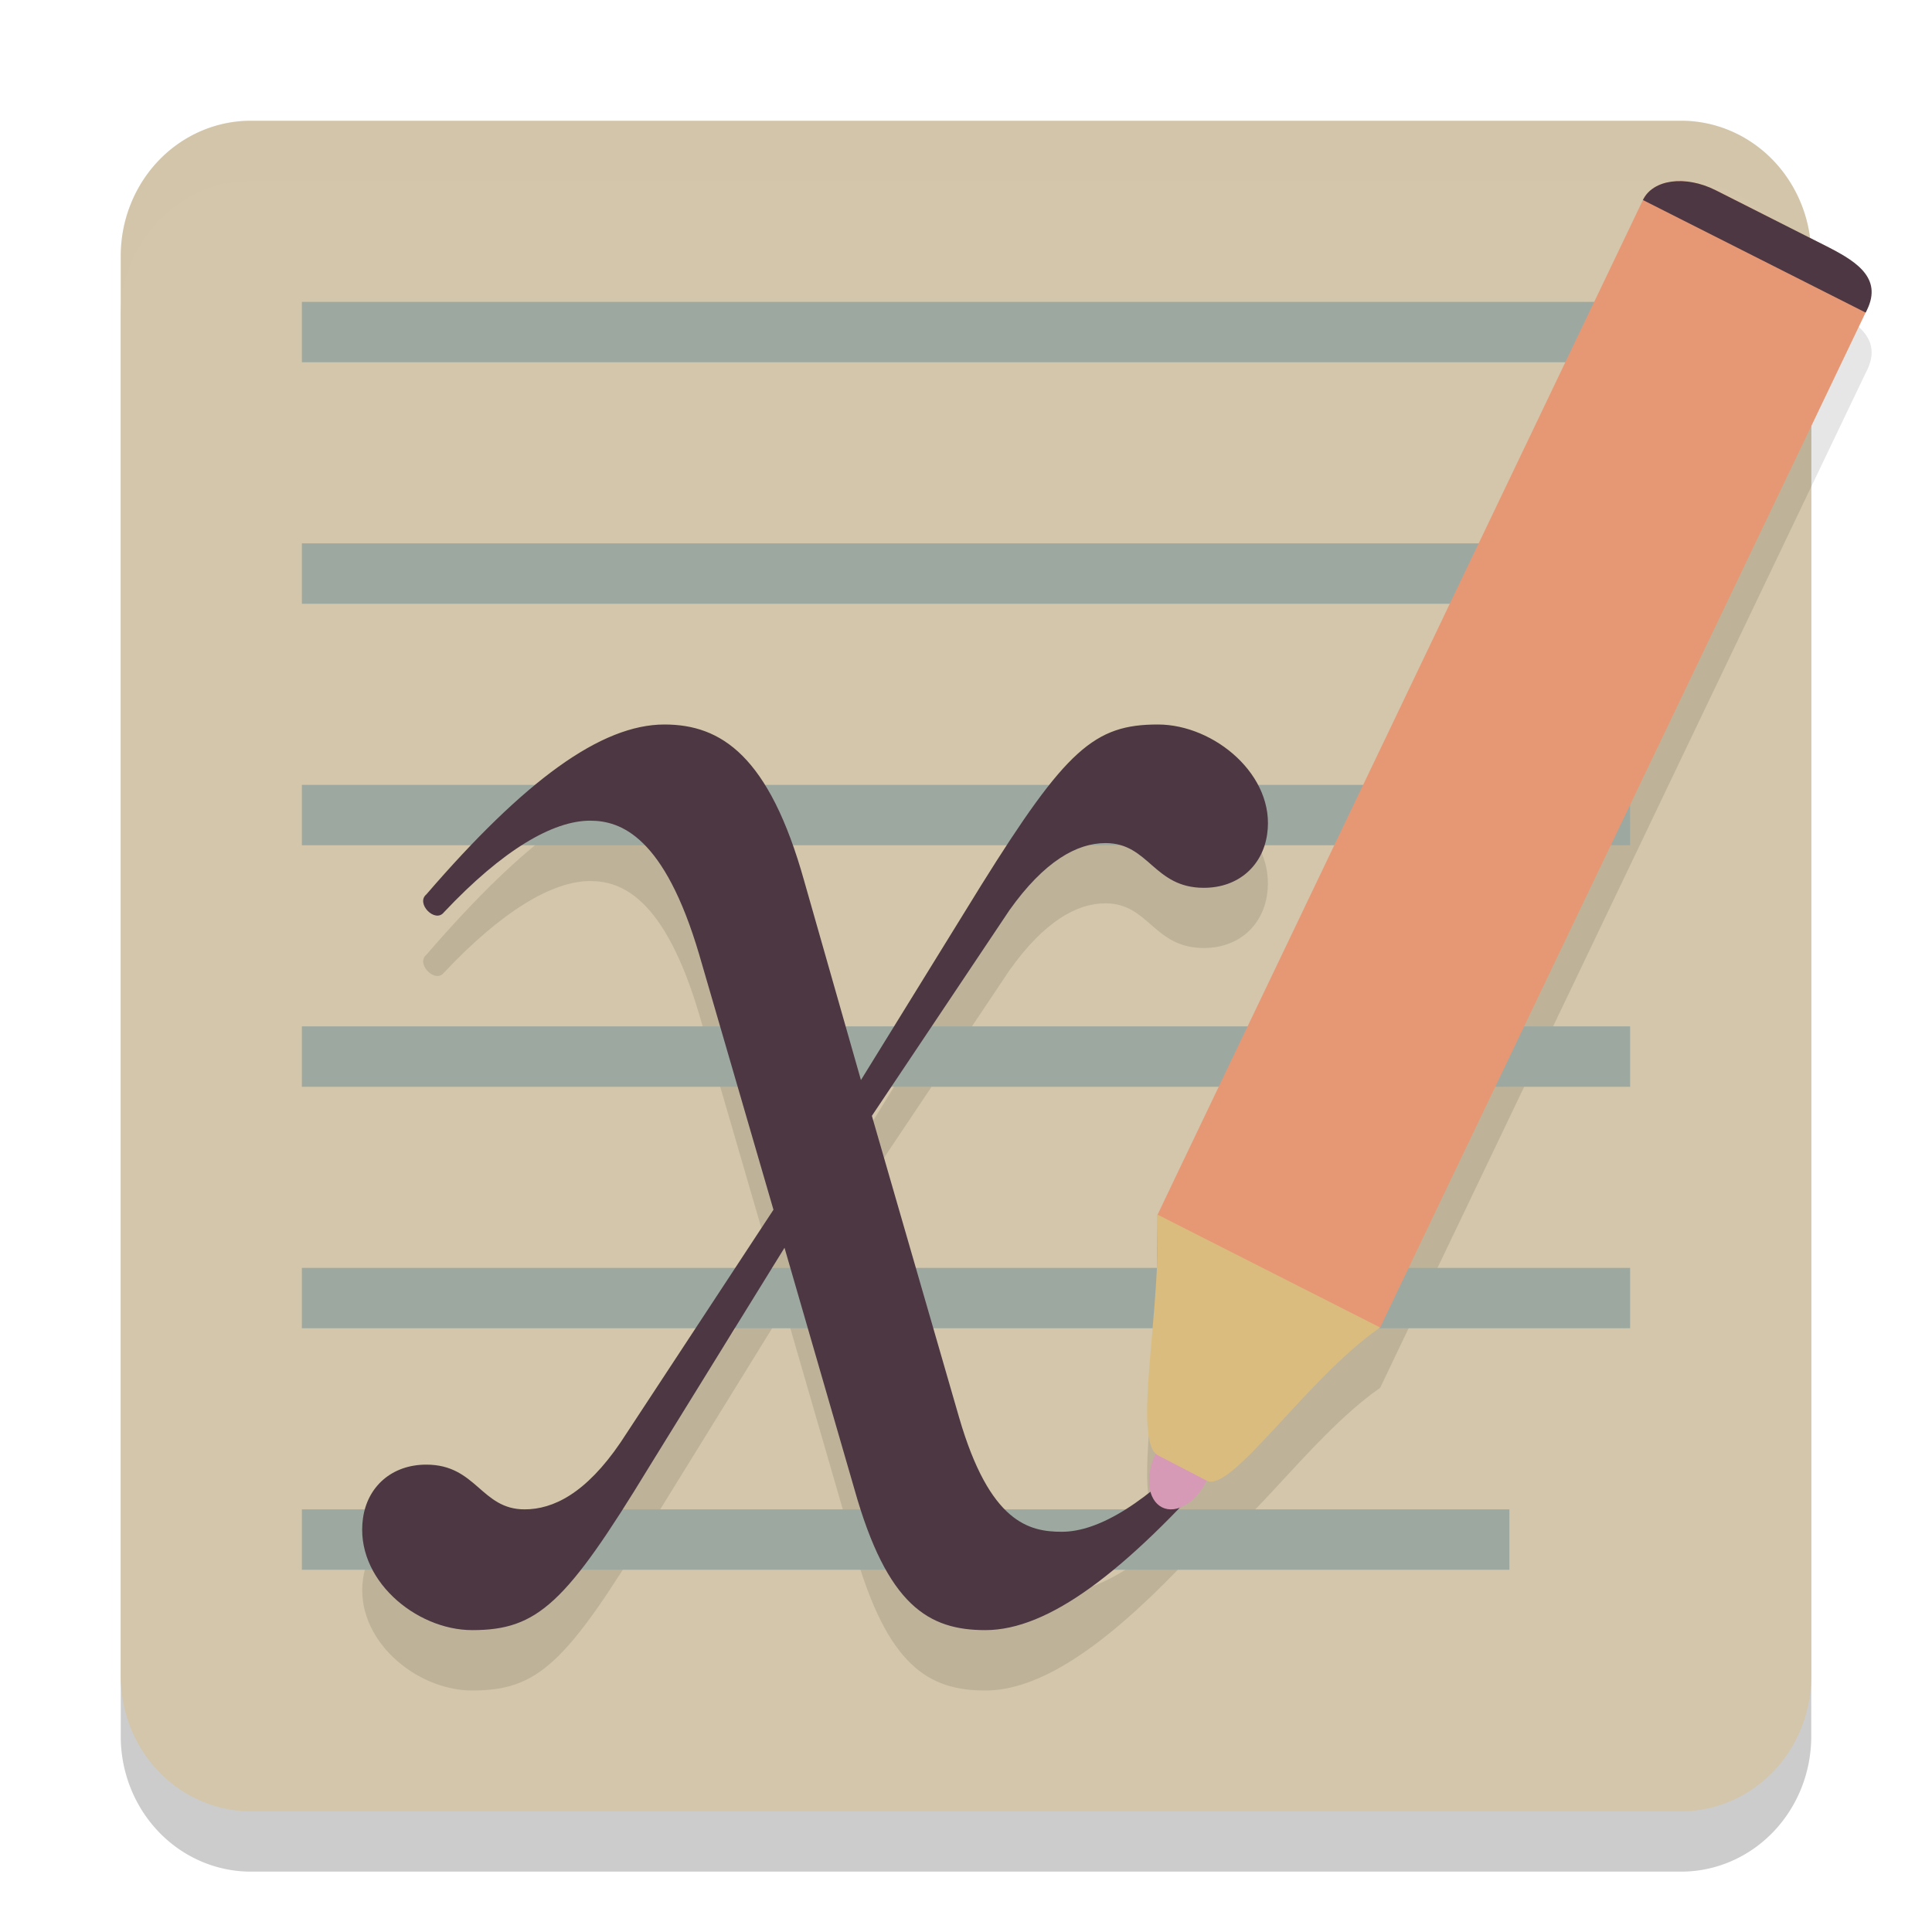 <svg xmlns="http://www.w3.org/2000/svg" width="32" height="32" version="1.1">
 <path style="opacity:0.2" d="M 4.154,3 H 27.846 A 2.154,2.24 0 0 1 30,5.24 V 28.76 A 2.154,2.24 0 0 1 27.846,31 H 4.154 A 2.154,2.24 0 0 1 2,28.76 V 5.24 A 2.154,2.24 0 0 1 4.154,3 Z m 0,0"/>
 <path style="fill:#d3c6aa" d="M 4.154,2 H 27.846 A 2.154,2.24 0 0 1 30,4.24 V 27.76 A 2.154,2.24 0 0 1 27.846,30 H 4.154 A 2.154,2.24 0 0 1 2,27.76 V 4.24 A 2.154,2.24 0 0 1 4.154,2 Z m 0,0"/>
 <path style="opacity:0.1" d="m 27.857,4 c -0.295,-0.011 -0.542,0.098 -0.645,0.312 L 22.359,14.457 19.469,20.5 l -0.295,0.617 -0.01,-0.004 c 0.003,0.052 0.004,0.106 0.006,0.16 l -0.006,0.699 c -0.06,1.32 -0.325,2.824 -0.021,3.105 -0.003,0.005 -0.005,0.01 -0.008,0.016 -0.102,0.215 -0.126,0.439 -0.08,0.611 1.6e-4,5.99e-4 -1.62e-4,0.001 0,0.002 -0.568,0.447 -1.06,0.664 -1.469,0.664 -0.542,0 -1.193,-0.148 -1.699,-1.889 l -1.447,-5.002 2.279,-3.406 c 0.579,-0.815 1.12,-1.111 1.59,-1.111 0.723,0 0.797,0.74 1.629,0.74 0.578,0 0.976,-0.37 1.049,-0.889 C 21.13,13.851 20.118,13 19.178,13 c -1.049,0 -1.52,0.408 -2.93,2.668 l -1.988,3.221 -0.939,-3.297 C 12.741,13.518 11.945,13 11.006,13 9.957,13 8.69,13.926 7.062,15.814 c -0.181,0.149 0.146,0.482 0.291,0.297 0.976,-1.037 1.807,-1.518 2.422,-1.518 0.507,0 1.231,0.258 1.809,2.221 l 1.229,4.223 -2.531,3.852 C 9.703,25.74 9.161,26 8.691,26 7.968,26 7.895,25.26 7.062,25.26 c -0.578,0 -0.976,0.37 -1.049,0.889 C 5.87,27.148 6.882,28 7.822,28 8.908,28 9.378,27.556 10.752,25.297 l 2.242,-3.629 1.158,3.998 C 14.695,27.592 15.381,28 16.32,28 c 0.886,0 1.929,-0.694 3.211,-2.023 0.172,-0.058 0.345,-0.222 0.455,-0.451 0.408,0.215 1.658,-1.697 2.871,-2.537 l -0.004,-0.002 0.008,-0.002 0.295,-0.619 2.893,-6.045 4.852,-10.143 C 31.193,5.639 30.793,5.351 30.291,5.098 l -1.875,-0.945 C 28.228,4.057 28.034,4.006 27.857,4 Z"/>
 <path style="fill:#9da9a0" d="M 5 5 L 5 6 L 27 6 L 27 5 L 5 5 z M 5 9 L 5 10 L 27 10 L 27 9 L 5 9 z M 5 13 L 5 14 L 27 14 L 27 13 L 5 13 z M 5 17 L 5 18 L 27 18 L 27 17 L 5 17 z M 5 21 L 5 22 L 27 22 L 27 21 L 5 21 z M 5 25 L 5 26 L 25 26 L 25 25 L 5 25 z"/>
 <path style="fill:#d3c6aa;opacity:0.2" d="M 4.154 2 A 2.154 2.24 0 0 0 2 4.24 L 2 5.24 A 2.154 2.24 0 0 1 4.154 3 L 27.846 3 A 2.154 2.24 0 0 1 30 5.24 L 30 4.24 A 2.154 2.24 0 0 0 27.846 2 L 4.154 2 z"/>
 <path fill="#4c3743" d="m 19.178,12 c -1.049,0 -1.519,0.407 -2.929,2.667 l -1.989,3.222 -0.94,-3.297 C 12.74,12.519 11.945,12 11.005,12 c -1.049,0 -2.315,0.926 -3.943,2.814 -0.181,0.149 0.145,0.482 0.29,0.297 0.976,-1.037 1.808,-1.518 2.422,-1.518 0.507,0 1.23,0.258 1.808,2.221 l 1.229,4.223 -2.531,3.852 c -0.578,0.851 -1.121,1.111 -1.591,1.111 -0.723,0 -0.796,-0.741 -1.628,-0.741 -0.578,0 -0.977,0.37 -1.049,0.889 C 5.87,26.149 6.882,27 7.822,27 8.908,27 9.377,26.555 10.752,24.296 l 2.242,-3.629 1.158,3.999 C 14.694,26.593 15.381,27 16.32,27 c 1.049,0 2.315,-0.962 3.942,-2.814 0.182,-0.185 -0.108,-0.481 -0.289,-0.334 -0.976,1.038 -1.772,1.519 -2.386,1.519 -0.542,0 -1.194,-0.149 -1.7,-1.889 l -1.446,-5 2.279,-3.407 c 0.579,-0.815 1.121,-1.111 1.591,-1.111 0.723,0 0.795,0.741 1.628,0.741 0.578,0 0.976,-0.37 1.049,-0.889 C 21.13,12.851 20.118,12 19.178,12 Z m 0,0"/>
 <path fill="#d699b6" d="m 19.986,24.525 c -0.173,0.362 -0.505,0.559 -0.739,0.441 -0.236,-0.119 -0.285,-0.509 -0.113,-0.872 0.173,-0.362 0.505,-0.559 0.739,-0.44 0.236,0.119 0.286,0.509 0.113,0.871 z m 0,0"/>
 <path style="fill:#e69875" d="M 28.417,3.151 C 27.914,2.898 27.377,2.97 27.212,3.313 l -4.852,10.143 -2.892,6.044 -0.296,0.621 -0.011,1.012 2.399,1.213 1.301,-0.361 0.296,-0.621 2.891,-6.044 4.852,-10.143 C 31.065,4.834 30.792,4.352 30.29,4.098 Z m 0,0"/>
 <path fill="#4c3743" d="M 28.417,3.151 C 27.914,2.898 27.377,2.97 27.212,3.313 L 30.901,5.177 C 31.194,4.638 30.792,4.352 30.29,4.098 Z m 0,0"/>
 <path style="fill:#dbbc7f" d="m 19.187,24.109 c -0.452,-0.217 0.071,-2.518 -0.023,-3.995 l 3.694,1.873 c -1.213,0.84 -2.464,2.752 -2.872,2.537"/>
</svg>
